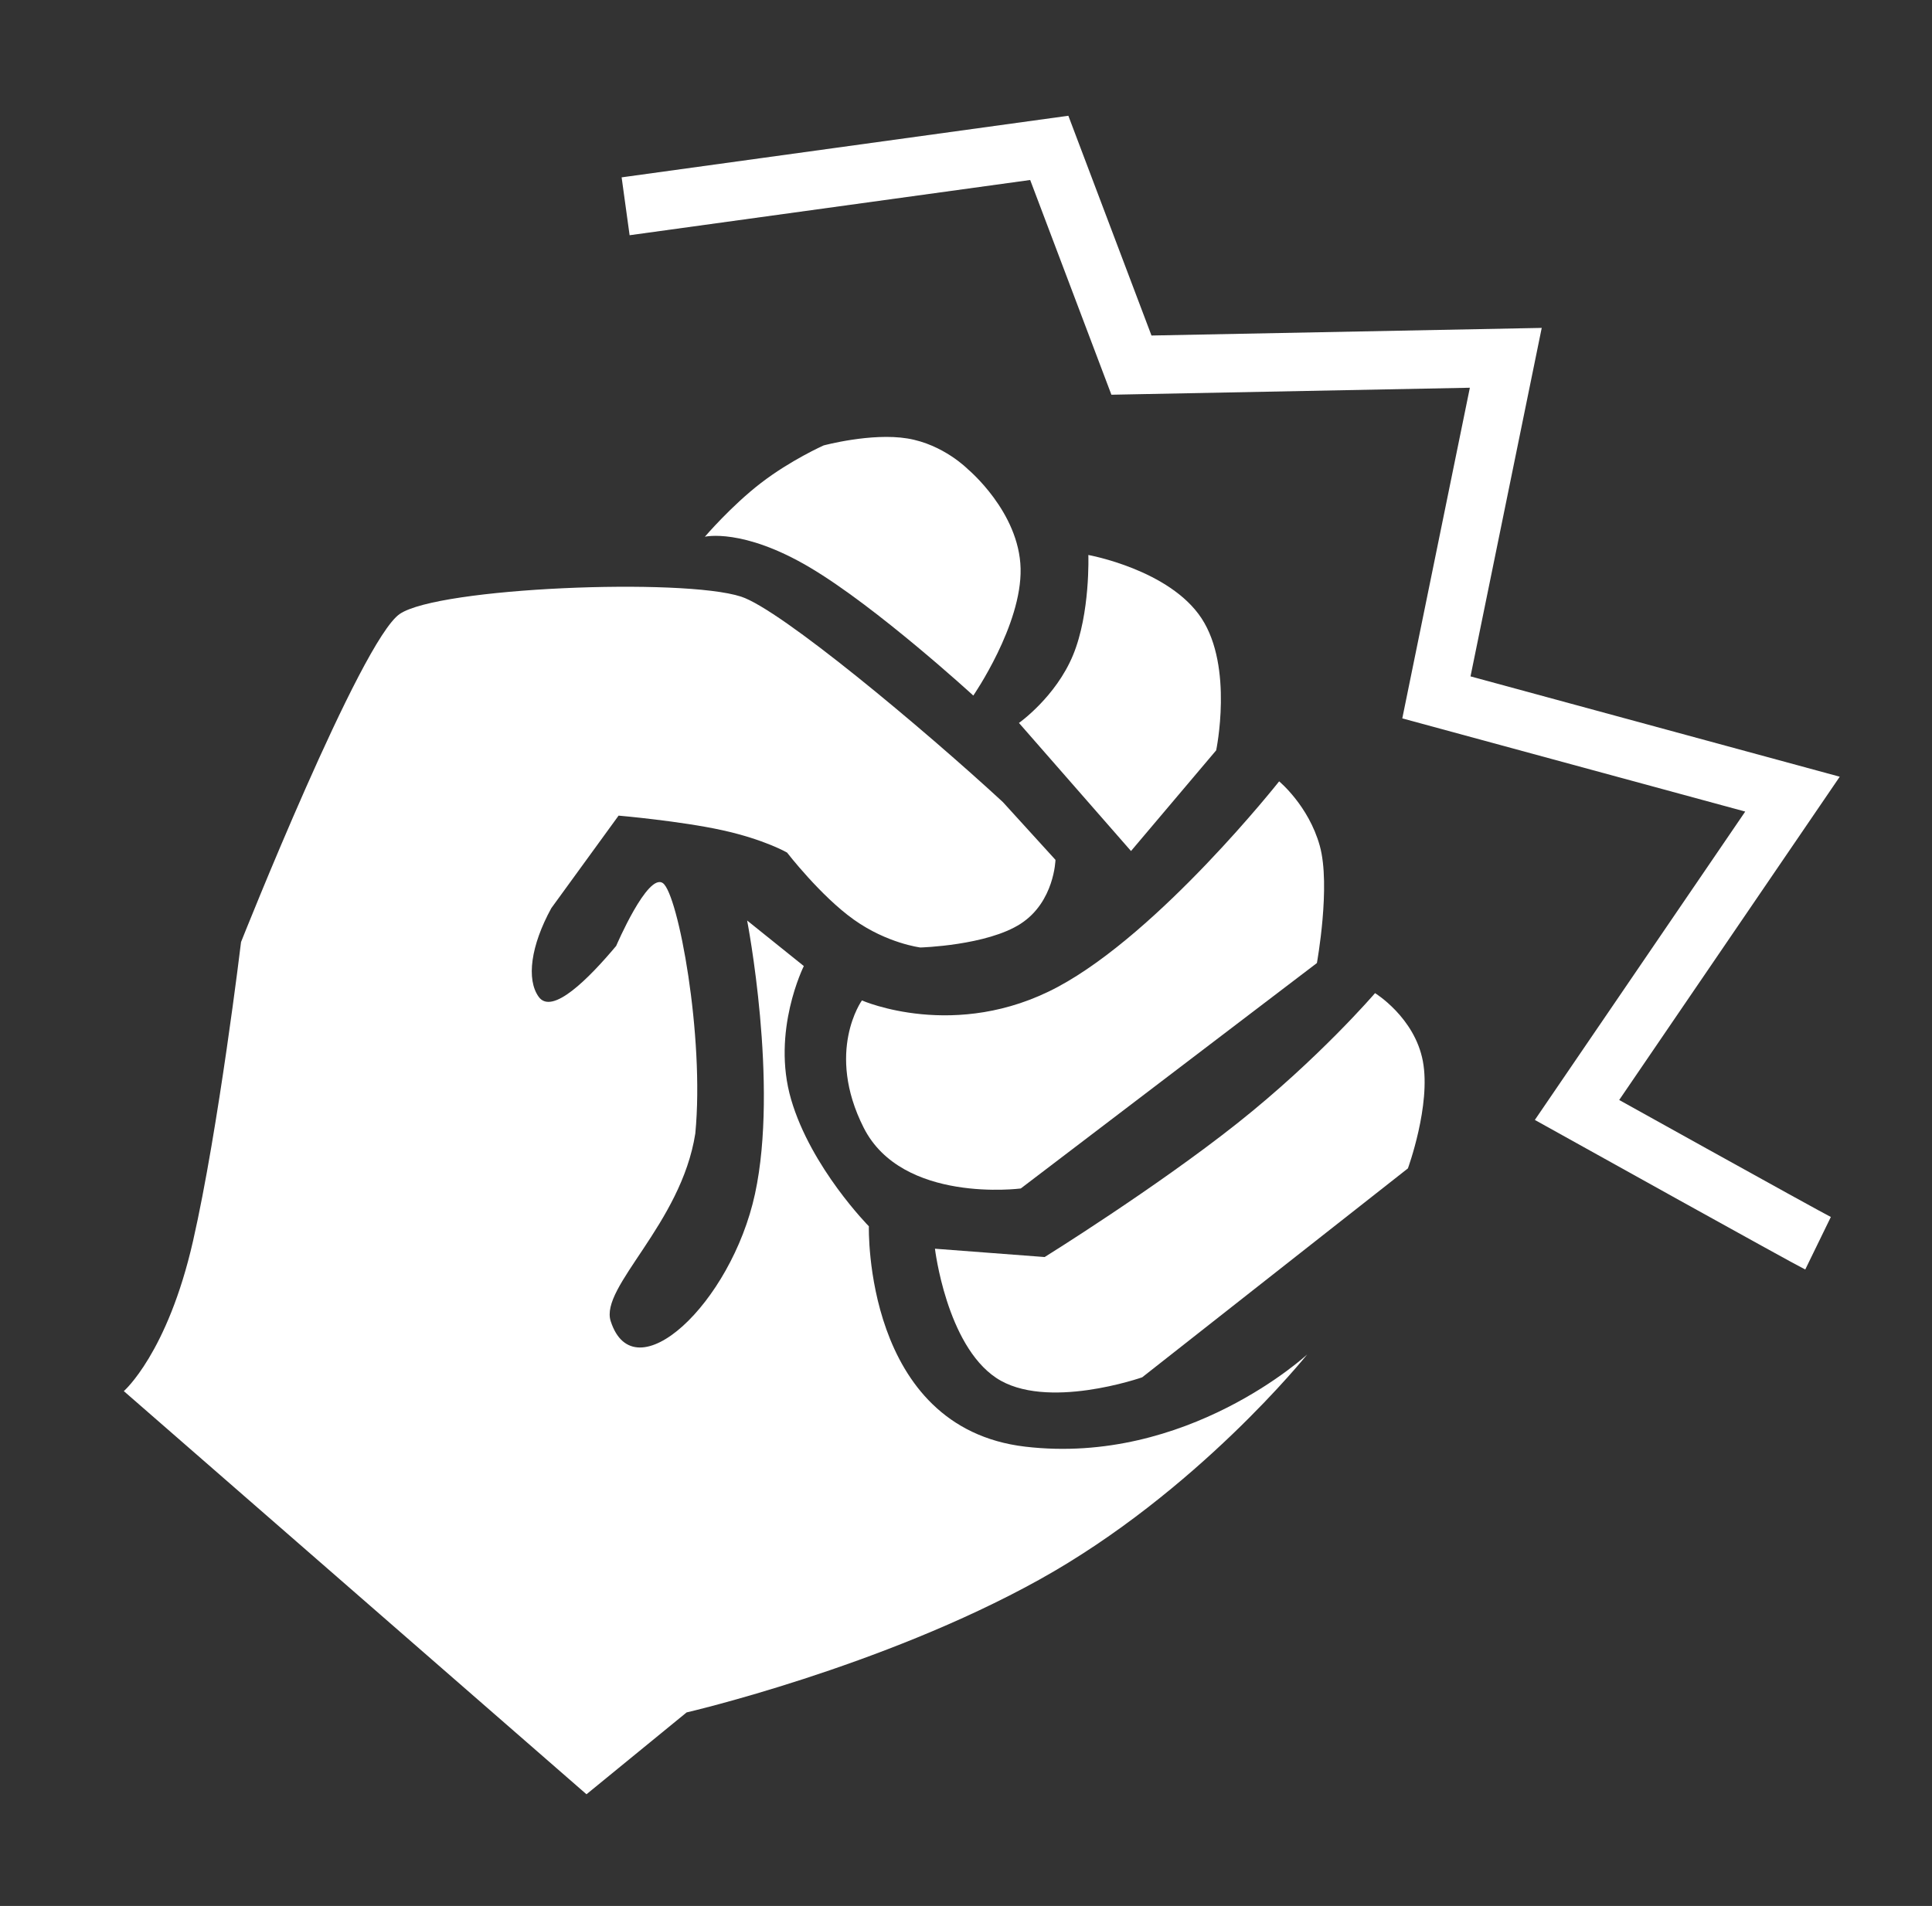 <?xml version="1.0" encoding="utf-8"?>
<svg width="529px" height="522px" viewBox="0 0 529 522" version="1.1" xmlns:xlink="http://www.w3.org/1999/xlink" xmlns="http://www.w3.org/2000/svg">
  <rect x="0" y="0" width="529" height="522" fill="#333333" stroke="none"/>
  <defs>
    <rect width="529" height="522" id="artboard_1" />
    <clipPath id="clip_1">
      <use xlink:href="#artboard_1" clip-rule="evenodd" />
    </clipPath>
  </defs>
  <g id="Artboard" clip-path="url(#clip_1)">
    <use xlink:href="#artboard_1" stroke="none" fill="#FFFFFF" fill-opacity="0" />
    <g id="Group" transform="translate(33.904 40.5)" artboard="f417e1d7-4f3a-4557-946f-07537f347e22">
      <path d="M75.56 127.644C64.883 134.909 32.096 217.5 32.096 217.5C32.096 217.5 25.947 268.647 18.948 299.397C11.947 330.147 0 340.5 0 340.5L126.68 450.916L154.096 428.5C154.096 428.5 207.356 416.173 250.606 392.173C293.856 368.173 324.024 330.452 324.024 330.452C324.024 330.452 291.187 360.908 246.845 355.718C202.503 350.528 204 295.356 204 295.356C204 295.356 188.192 279.357 182.716 260.643C177.24 241.929 186.192 224.084 186.192 224.084L170.668 211.608C170.668 211.608 179.347 256.355 172.823 286.474C166.299 316.593 139.74 341.326 133.308 321.332C130.288 311.946 152.599 294.766 156.478 269.945C159.038 243.321 151.777 204.369 147.608 201.38C143.439 198.392 134.81 218.567 134.81 218.567C127.302 227.515 117.28 237.631 113.596 232.512C110.189 227.778 111.4 218.533 117.053 208.224L135.472 182.884C135.472 182.884 152.323 184.348 163.854 186.877C175.385 189.406 181.596 193 181.596 193C181.596 193 190.768 204.878 199.893 211.378C209.018 217.878 218.096 219 218.096 219C218.096 219 236.317 218.49 245.567 212.49C254.817 206.49 255.096 195 255.096 195L240.679 179.157C218.813 158.994 179.859 126.433 169.012 122.904C153.056 117.713 86.237 120.379 75.56 127.644Z" id="Vector" fill="#FFFFFF" fill-rule="evenodd" stroke="none" />
      <path d="M264.096 111.5C264.096 111.5 264.661 127.411 259.911 138.911C255.161 150.411 245.096 157.5 245.096 157.5L275.776 192.58L299.096 165C299.096 165 303.862 142.256 295.112 128.881C286.362 115.506 264.096 111.5 264.096 111.5Z" id="Vector-3" fill="#FFFFFF" fill-rule="evenodd" stroke="none" />
      <path d="M202.096 233.5C202.096 233.5 227.734 244.794 255.734 229.794C283.734 214.794 316.337 173.5 316.337 173.5C316.337 173.5 324.396 180.137 327.461 191.137C330.526 202.137 326.676 223.26 326.676 223.26L245.596 285C245.596 285 213.138 289.236 202.583 268.36C192.028 247.485 202.096 233.5 202.096 233.5Z" id="Vector-4" fill="#FFFFFF" fill-rule="evenodd" stroke="none" />
      <path d="M222.096 301.5L252.136 303.78C252.136 303.78 282.564 284.851 304.939 267.101C327.314 249.351 342.596 231.5 342.596 231.5C342.596 231.5 353.441 238.143 355.691 250.143C357.941 262.143 351.596 279.5 351.596 279.5L278.836 336.72C278.836 336.72 252.462 345.984 238.837 336.859C225.212 327.734 222.096 301.5 222.096 301.5Z" id="Vector-5" fill="#FFFFFF" fill-rule="evenodd" stroke="none" />
      <path d="M137.396 16L253.396 0L275.896 59.5L378.396 57.5L359.396 150.5L456.896 177L397.896 263.5C397.896 263.5 460.474 298.333 463.896 300" id="Vector-6" fill="none" fill-rule="evenodd" stroke="#FFFFFF" stroke-width="16" />
    </g>
    <path d="M193 147C193 147 203.345 144.525 221.72 155.4C240.095 166.275 266.5 190.5 266.5 190.5C266.5 190.5 279.824 171.191 279.449 155.691C279.074 140.191 265 128.5 265 128.5C265 128.5 258.346 121.714 248.471 120.089C238.596 118.464 225.5 122 225.5 122C225.5 122 216.494 126.023 208.369 132.273C200.244 138.523 193 147 193 147Z" id="Vector-2" fill="#FFFFFF" fill-rule="evenodd" stroke="none" artboard="96ac8b4d-3051-4eba-ae2c-0f8f34817858" />
  </g>
</svg>
